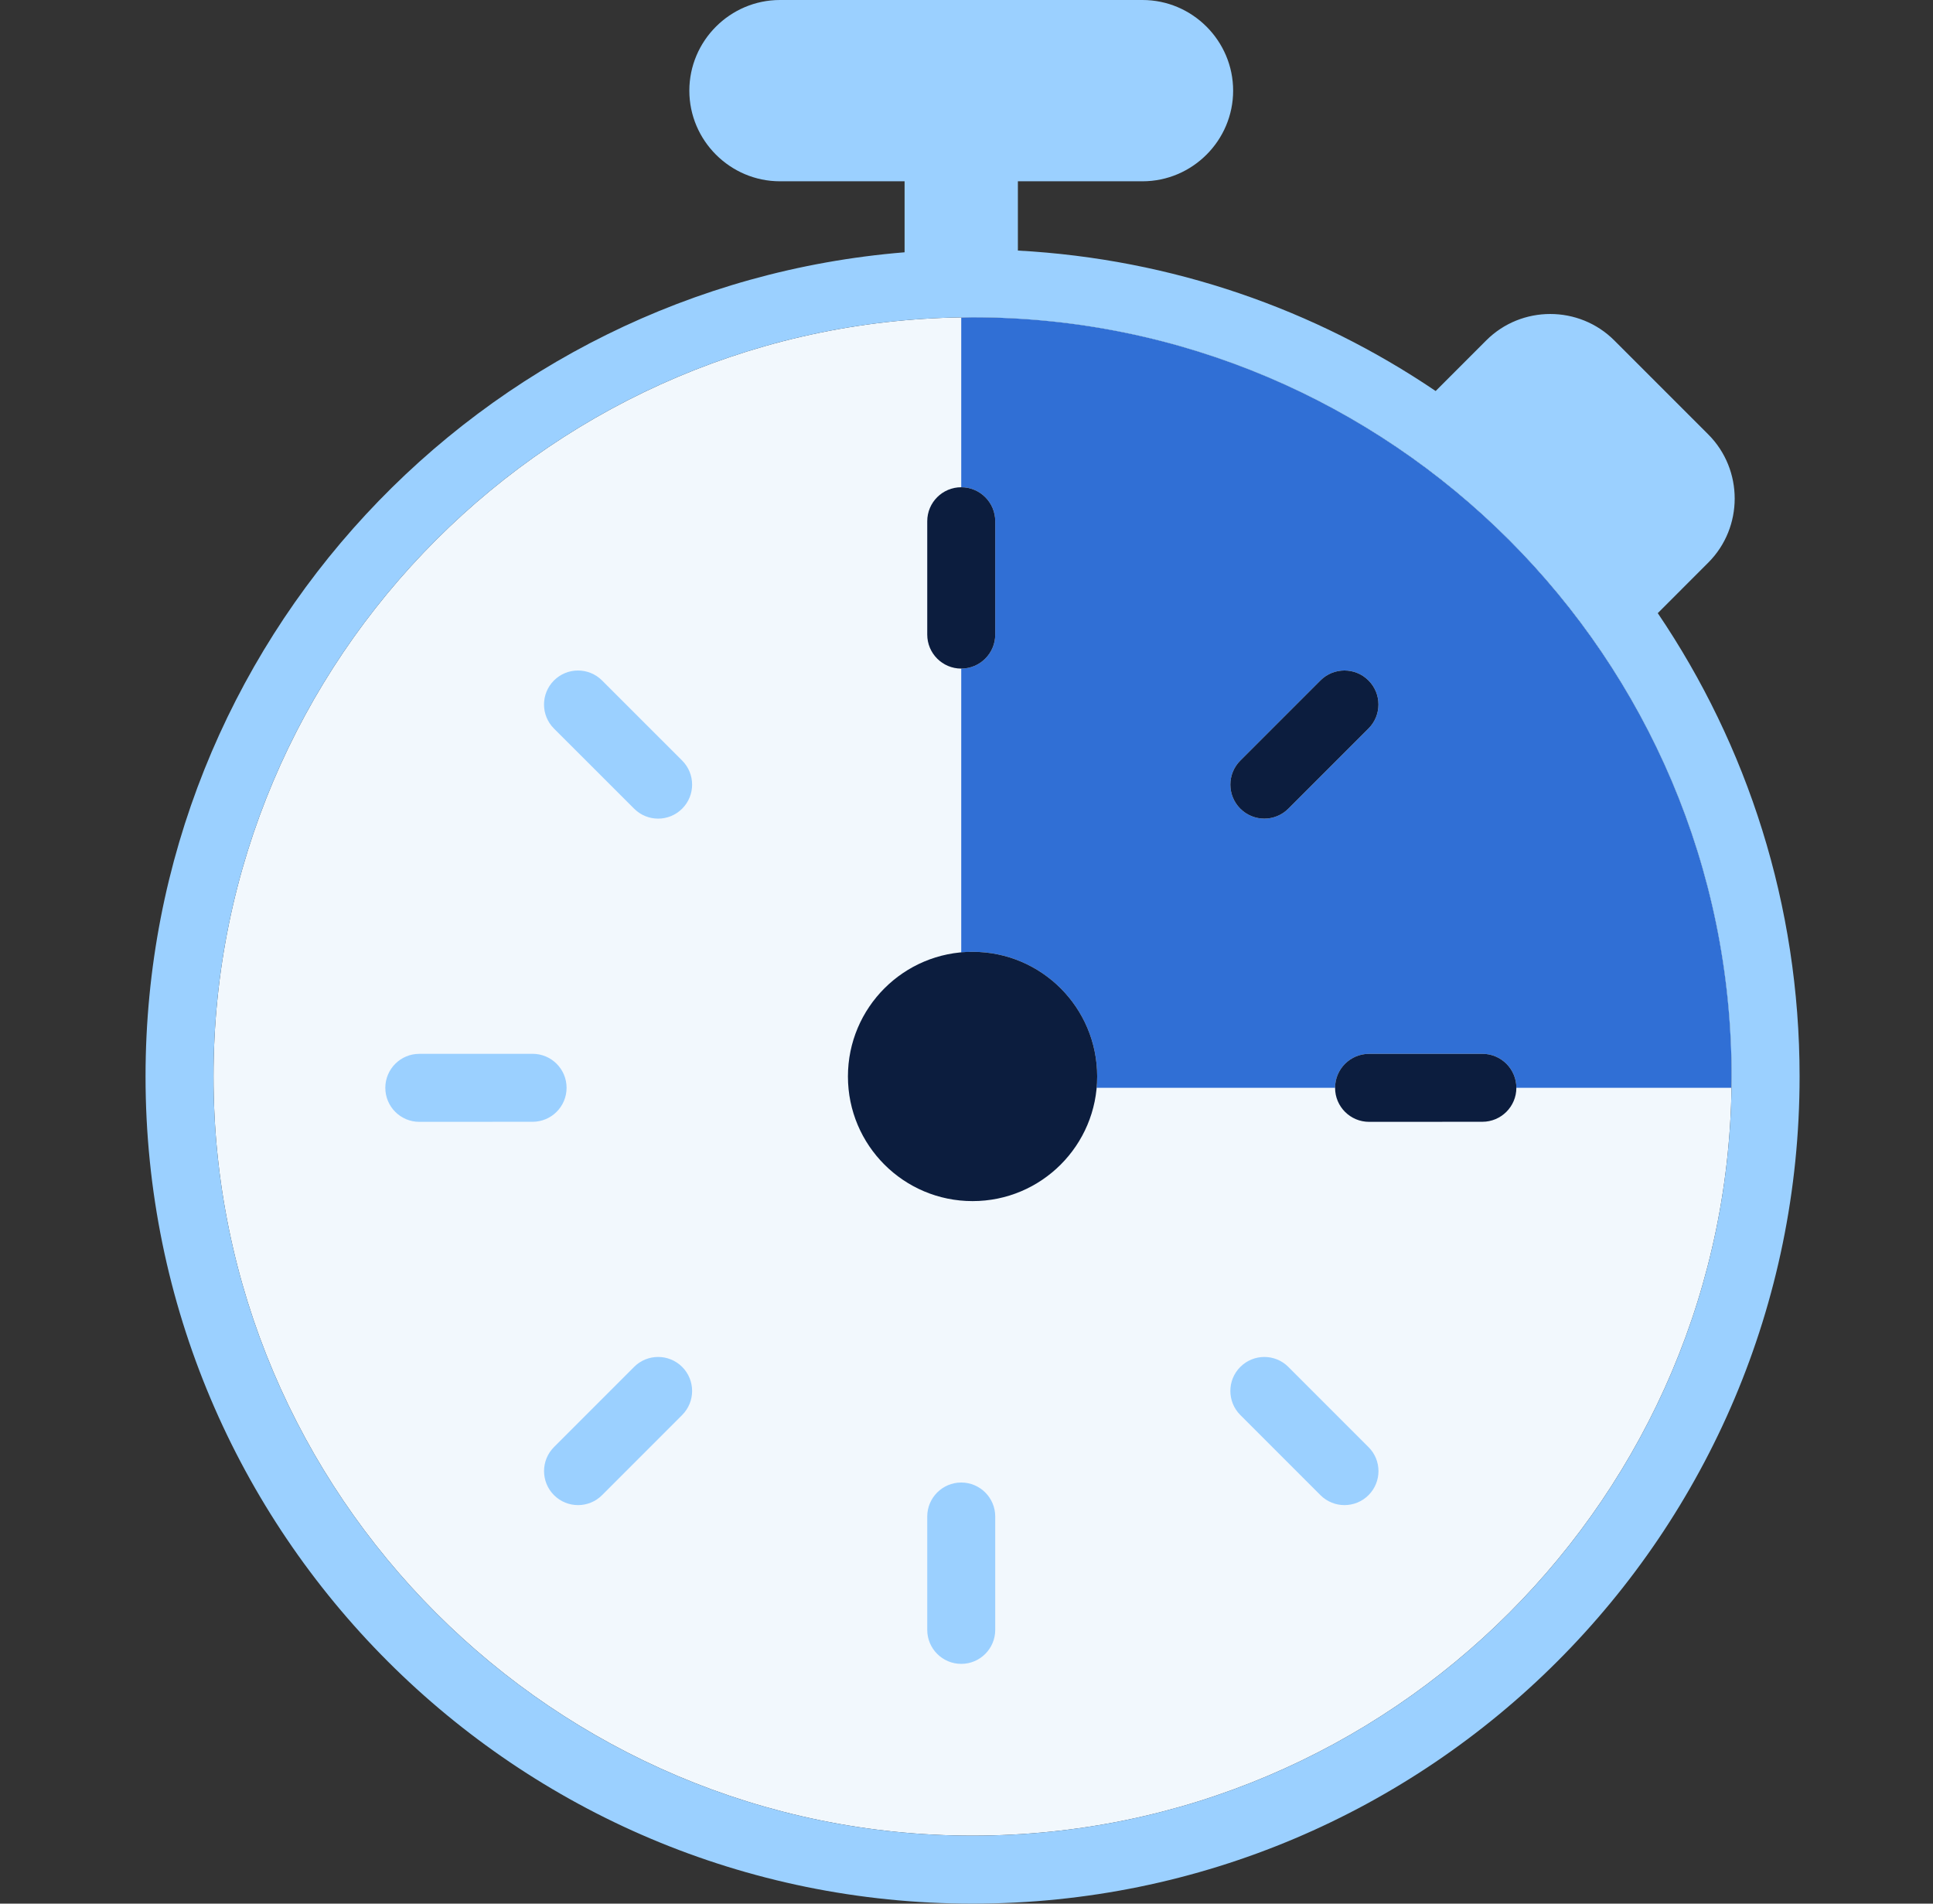 <svg width="65" height="64" viewBox="0 0 65 64" fill="none" xmlns="http://www.w3.org/2000/svg">
<rect x="0" y="0" width="65" height="64" fill="#333333" stroke="none"/>
<g clip-path="url(#clip0_486_67)">
<path d="M32.704 10.667C18.63 10.667 7.18 22.116 7.18 36.191C7.18 50.264 18.63 61.714 32.704 61.714C46.778 61.714 58.228 50.264 58.228 36.191C58.228 22.116 46.778 10.667 32.704 10.667Z" fill="#F2F8FD"/>
<path d="M18.628 24.494L21.323 27.187C21.769 27.634 22.492 27.634 22.939 27.187C23.385 26.741 23.385 26.017 22.939 25.57L20.245 22.877C19.798 22.431 19.074 22.431 18.628 22.877C18.182 23.324 18.182 24.048 18.628 24.494Z" fill="#9BD0FF"/>
<path d="M14.1 37.716L17.909 37.714C18.541 37.714 19.052 37.202 19.052 36.571C19.052 35.94 18.54 35.429 17.909 35.429L14.099 35.43C13.468 35.43 12.957 35.942 12.957 36.573C12.957 37.204 13.469 37.716 14.1 37.716Z" fill="#9BD0FF"/>
<path d="M20.245 50.267L22.939 47.572C23.385 47.125 23.385 46.402 22.939 45.955C22.492 45.509 21.768 45.509 21.323 45.955L18.629 48.65C18.183 49.096 18.183 49.82 18.629 50.267C19.076 50.713 19.8 50.713 20.245 50.267Z" fill="#9BD0FF"/>
<path d="M33.466 54.796V50.985C33.466 50.354 32.954 49.842 32.323 49.842C31.692 49.842 31.18 50.354 31.18 50.985V54.796C31.18 55.427 31.692 55.939 32.323 55.939C32.954 55.939 33.466 55.427 33.466 54.796Z" fill="#9BD0FF"/>
<path d="M46.018 48.651L43.323 45.956C42.877 45.509 42.154 45.509 41.707 45.956C41.261 46.401 41.261 47.125 41.707 47.572L44.402 50.267C44.849 50.713 45.572 50.713 46.018 50.267C46.465 49.82 46.465 49.096 46.018 48.651Z" fill="#9BD0FF"/>
<path d="M32.704 10.667C32.576 10.667 32.45 10.674 32.323 10.677V16.381C32.954 16.381 33.466 16.892 33.466 17.524V21.335C33.466 21.966 32.954 22.478 32.323 22.478V32.027C32.45 32.016 32.575 32 32.704 32C35.018 32 36.894 33.877 36.894 36.191C36.894 36.319 36.887 36.446 36.875 36.571H44.894C44.896 35.941 45.407 35.43 46.036 35.43L49.846 35.429C50.478 35.429 50.99 35.94 50.99 36.571H58.218C58.22 36.444 58.228 36.319 58.228 36.191C58.228 22.116 46.778 10.667 32.704 10.667ZM46.017 24.493L43.323 27.187C42.877 27.634 42.154 27.634 41.707 27.187C41.261 26.741 41.261 26.017 41.707 25.571L44.401 22.877C44.848 22.43 45.571 22.43 46.017 22.877C46.464 23.323 46.464 24.047 46.017 24.493Z" fill="#306FD5"/>
<path d="M55.745 20.614L57.443 18.915C58.628 17.73 58.628 15.79 57.442 14.604L54.283 11.445C53.098 10.26 51.159 10.26 49.975 11.446L48.276 13.146C44.227 10.405 39.417 8.705 34.228 8.424V6.095H38.418C40.094 6.095 41.466 4.724 41.466 3.048C41.466 1.371 40.094 0 38.418 0H26.228C24.552 0 23.18 1.371 23.18 3.048C23.18 4.724 24.552 6.095 26.228 6.095H30.418V8.482C16.129 9.646 4.894 21.602 4.894 36.191C4.894 51.55 17.344 64 32.704 64C48.063 64 60.514 51.55 60.514 36.191C60.514 30.419 58.754 25.058 55.745 20.614ZM32.704 61.714C18.63 61.714 7.18 50.264 7.18 36.191C7.18 22.116 18.63 10.667 32.704 10.667C46.778 10.667 58.228 22.116 58.228 36.191C58.228 50.264 46.778 61.714 32.704 61.714Z" fill="#9BD0FF"/>
<path d="M32.704 40.381C35.018 40.381 36.894 38.505 36.894 36.191C36.894 33.876 35.018 32 32.704 32C30.39 32 28.513 33.876 28.513 36.191C28.513 38.505 30.39 40.381 32.704 40.381Z" fill="#0C1D3E"/>
<path d="M46.037 37.716L49.847 37.714C50.478 37.714 50.99 37.202 50.99 36.571C50.99 35.94 50.478 35.429 49.846 35.429L46.036 35.43C45.406 35.43 44.894 35.942 44.894 36.573C44.894 37.204 45.406 37.716 46.037 37.716Z" fill="#0C1D3E"/>
<path d="M33.466 21.335V17.524C33.466 16.892 32.954 16.381 32.323 16.381C31.692 16.381 31.18 16.892 31.18 17.524V21.335C31.18 21.966 31.692 22.478 32.323 22.478C32.954 22.478 33.466 21.966 33.466 21.335Z" fill="#0C1D3E"/>
<path d="M44.401 22.877L41.707 25.571C41.261 26.017 41.261 26.741 41.707 27.187C42.154 27.634 42.877 27.634 43.323 27.187L46.017 24.493C46.464 24.047 46.464 23.323 46.017 22.877C45.571 22.43 44.847 22.43 44.401 22.877Z" fill="#0C1D3E"/>
</g>
<defs>
<clipPath id="clip0_486_67">
<rect width="64" height="64" fill="white" transform="translate(0.704)"/>
</clipPath>
</defs>
</svg>
